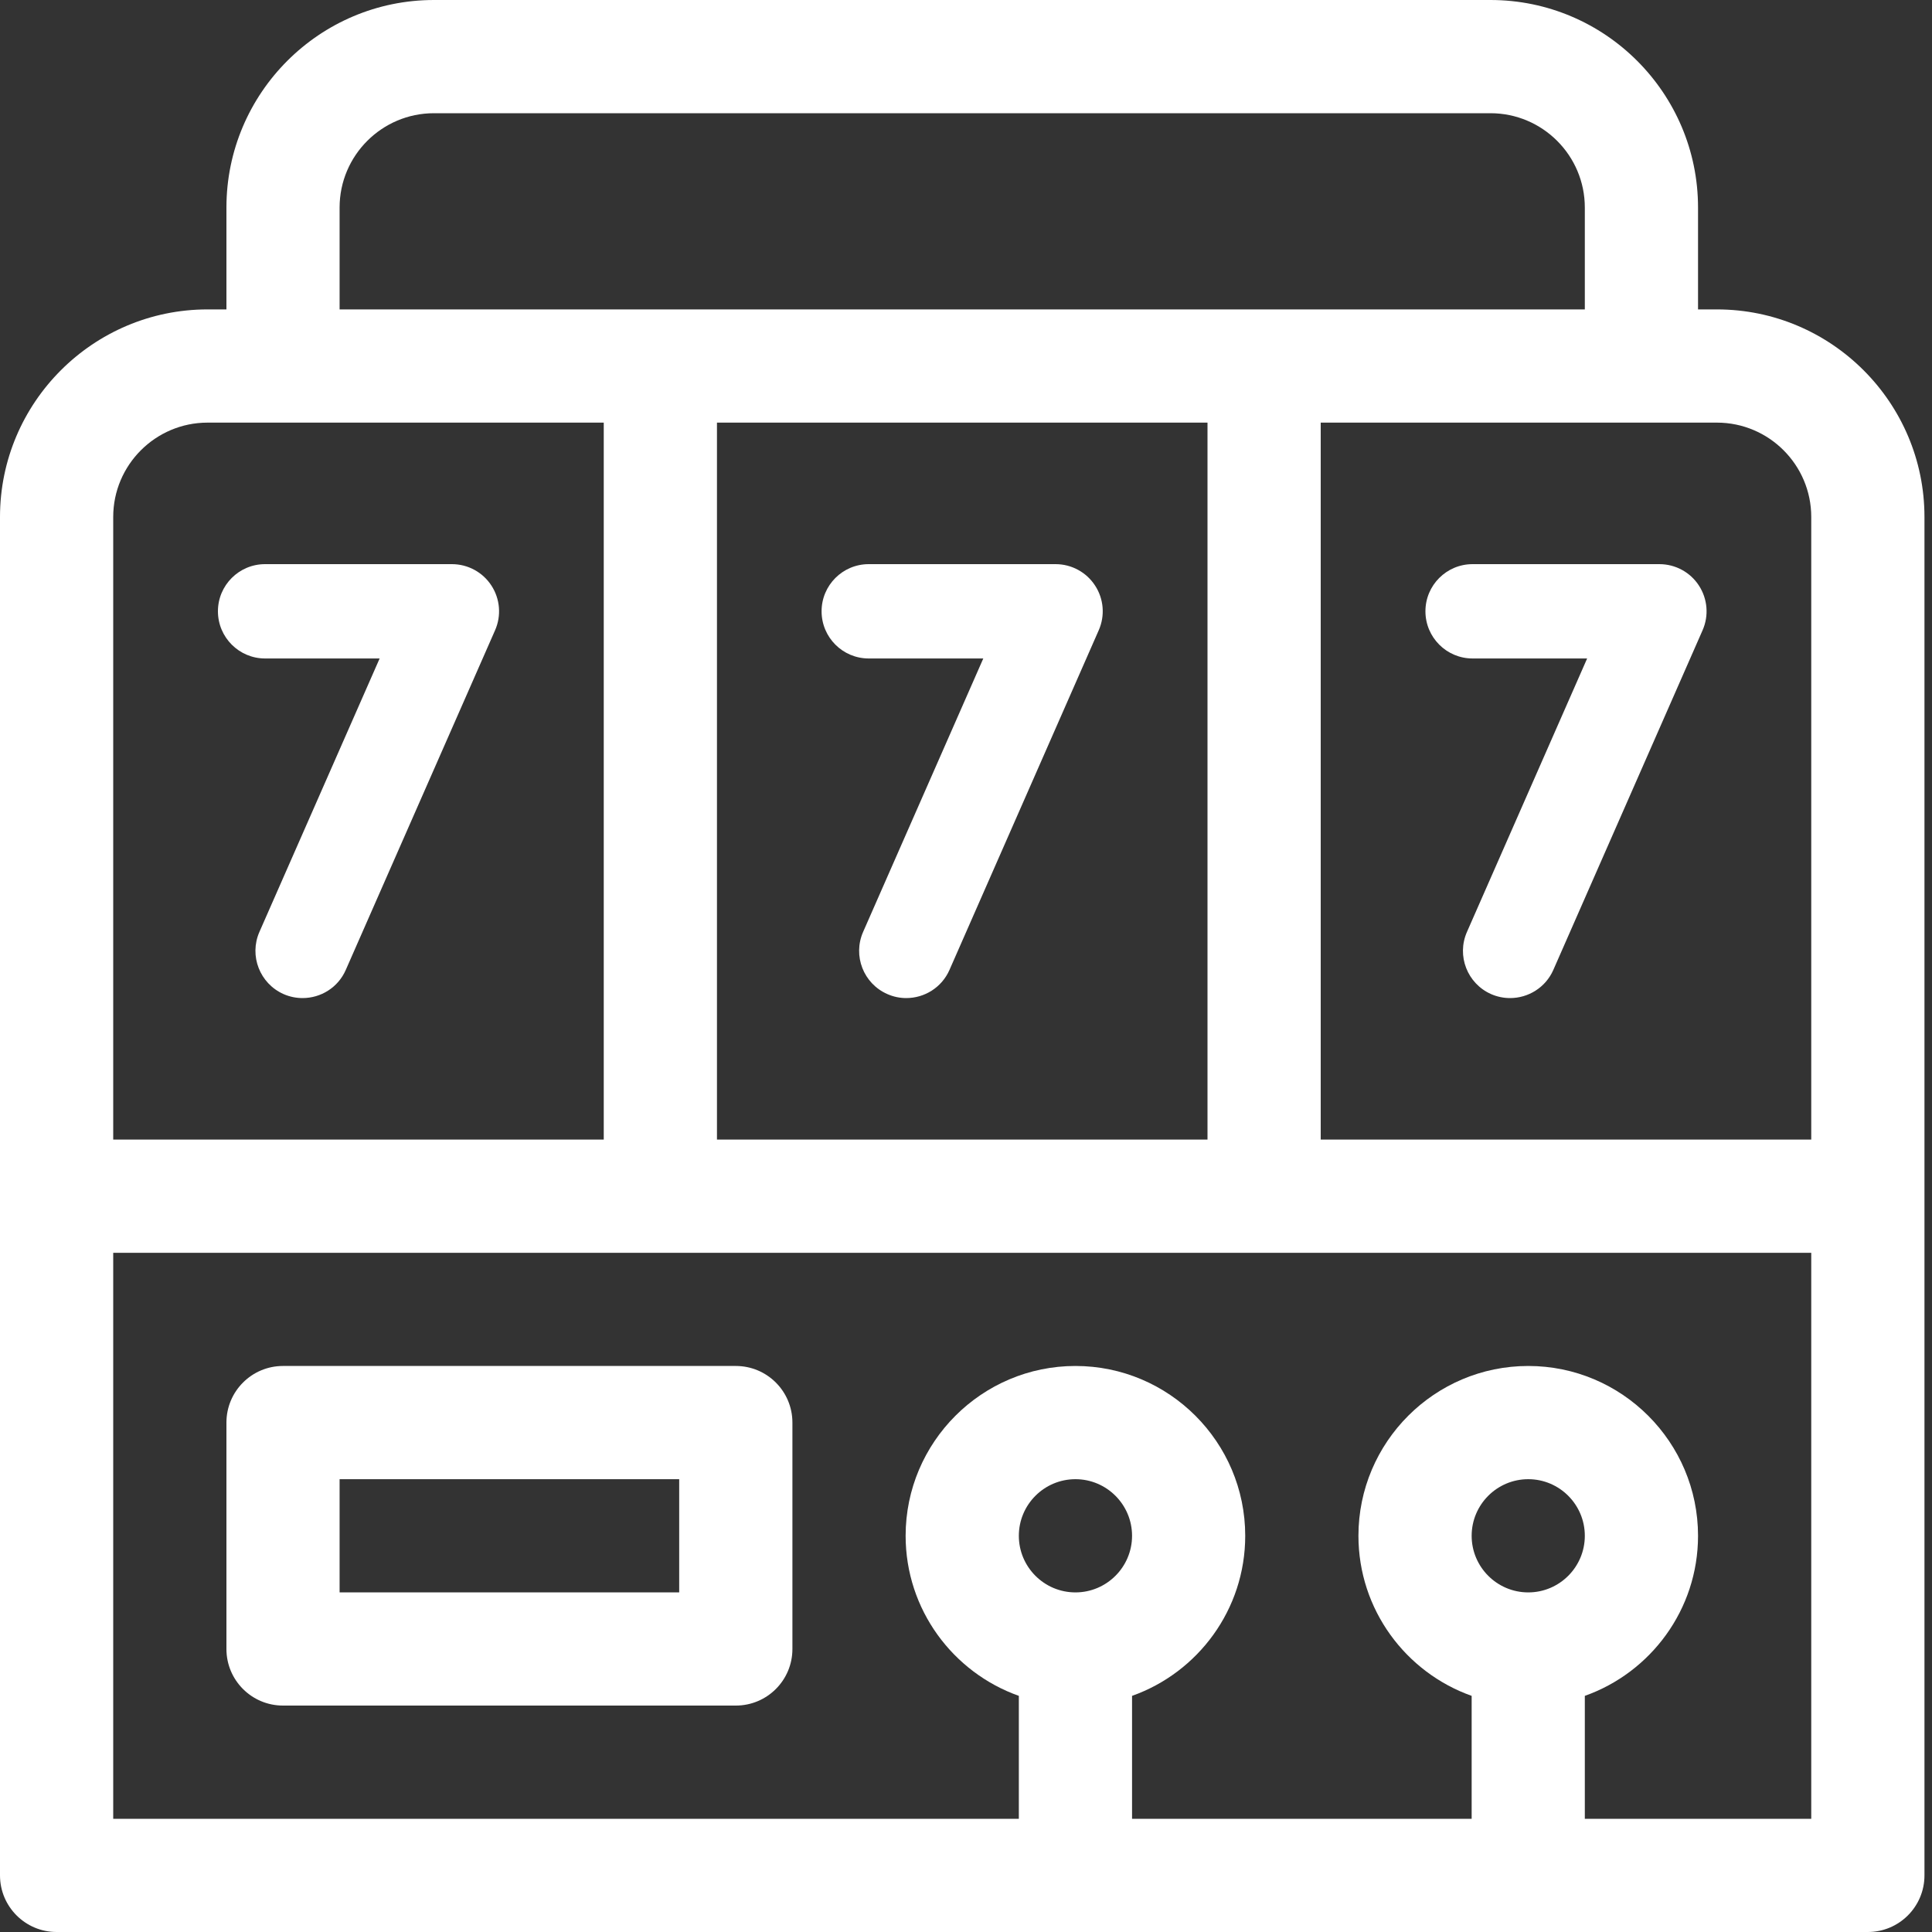 <svg width="40" height="40" viewBox="0 0 40 40" fill="none" xmlns="http://www.w3.org/2000/svg">
    <rect x="0" y="0" width="40" height="40" fill="#333333" stroke="none"/>
    <path d="M35.547 6.406H35.156V4.297C35.156 1.928 33.229 0 30.859 0H8.984C6.615 0 4.688 1.928 4.688 4.297V6.406H4.297C1.928 6.406 0 8.334 0 10.703V38.828C0 39.475 0.525 40 1.172 40H38.672C39.319 40 39.844 39.475 39.844 38.828V10.703C39.844 8.334 37.916 6.406 35.547 6.406ZM7.031 4.297C7.031 3.22 7.907 2.344 8.984 2.344H30.859C31.936 2.344 32.812 3.22 32.812 4.297V6.406H7.031V4.297ZM25 8.75V23.594H14.844V8.75H25ZM2.344 10.703C2.344 9.626 3.22 8.75 4.297 8.75H12.5V23.594H2.344V10.703ZM22.266 32.969C21.619 32.969 21.094 32.443 21.094 31.797C21.094 31.151 21.619 30.625 22.266 30.625C22.912 30.625 23.438 31.151 23.438 31.797C23.438 32.443 22.912 32.969 22.266 32.969ZM31.641 32.969C30.994 32.969 30.469 32.443 30.469 31.797C30.469 31.151 30.994 30.625 31.641 30.625C32.287 30.625 32.812 31.151 32.812 31.797C32.812 32.443 32.287 32.969 31.641 32.969ZM37.5 37.656H32.812V35.111C34.176 34.627 35.156 33.325 35.156 31.797C35.156 29.858 33.579 28.281 31.641 28.281C29.702 28.281 28.125 29.858 28.125 31.797C28.125 33.325 29.105 34.627 30.469 35.111V37.656H23.438V35.111C24.802 34.627 25.781 33.325 25.781 31.797C25.781 29.858 24.204 28.281 22.266 28.281C20.327 28.281 18.75 29.858 18.75 31.797C18.75 33.325 19.73 34.627 21.094 35.111V37.656H2.344V25.938H37.5V37.656ZM37.5 23.594H27.344V8.75H35.547C36.624 8.75 37.5 9.626 37.5 10.703V23.594Z" fill="white"/>
    <path d="M5.859 35.312H15.234C15.882 35.312 16.406 34.788 16.406 34.141V29.453C16.406 28.806 15.882 28.281 15.234 28.281H5.859C5.212 28.281 4.688 28.806 4.688 29.453V34.141C4.688 34.788 5.212 35.312 5.859 35.312ZM7.031 30.625H14.062V32.969H7.031V30.625Z" fill="white"/>
    <path d="M17.986 13.633H20.358L17.87 19.294C17.653 19.788 17.877 20.364 18.371 20.581C18.499 20.638 18.632 20.664 18.763 20.664C19.139 20.664 19.497 20.447 19.658 20.081L22.748 13.049C22.881 12.747 22.853 12.399 22.672 12.123C22.492 11.846 22.184 11.68 21.855 11.68H17.986C17.447 11.68 17.01 12.117 17.01 12.656C17.01 13.196 17.447 13.633 17.986 13.633Z" fill="white"/>
    <path d="M9.356 11.68H5.488C4.949 11.68 4.512 12.117 4.512 12.656C4.512 13.195 4.949 13.633 5.488 13.633H7.86L5.371 19.294C5.154 19.788 5.379 20.364 5.872 20.582C6 20.638 6.134 20.664 6.265 20.664C6.641 20.664 6.999 20.447 7.159 20.081L10.25 13.049C10.383 12.747 10.354 12.399 10.174 12.123C9.994 11.846 9.686 11.68 9.356 11.68Z" fill="white"/>
    <path d="M34.356 11.68H30.488C29.949 11.68 29.512 12.117 29.512 12.656C29.512 13.195 29.949 13.633 30.488 13.633H32.86L30.372 19.294C30.154 19.788 30.379 20.364 30.872 20.582C31 20.638 31.134 20.664 31.265 20.664C31.64 20.664 31.999 20.447 32.16 20.081L35.25 13.049C35.383 12.747 35.354 12.399 35.174 12.123C34.994 11.846 34.686 11.68 34.356 11.68Z" fill="white"/>
</svg>
